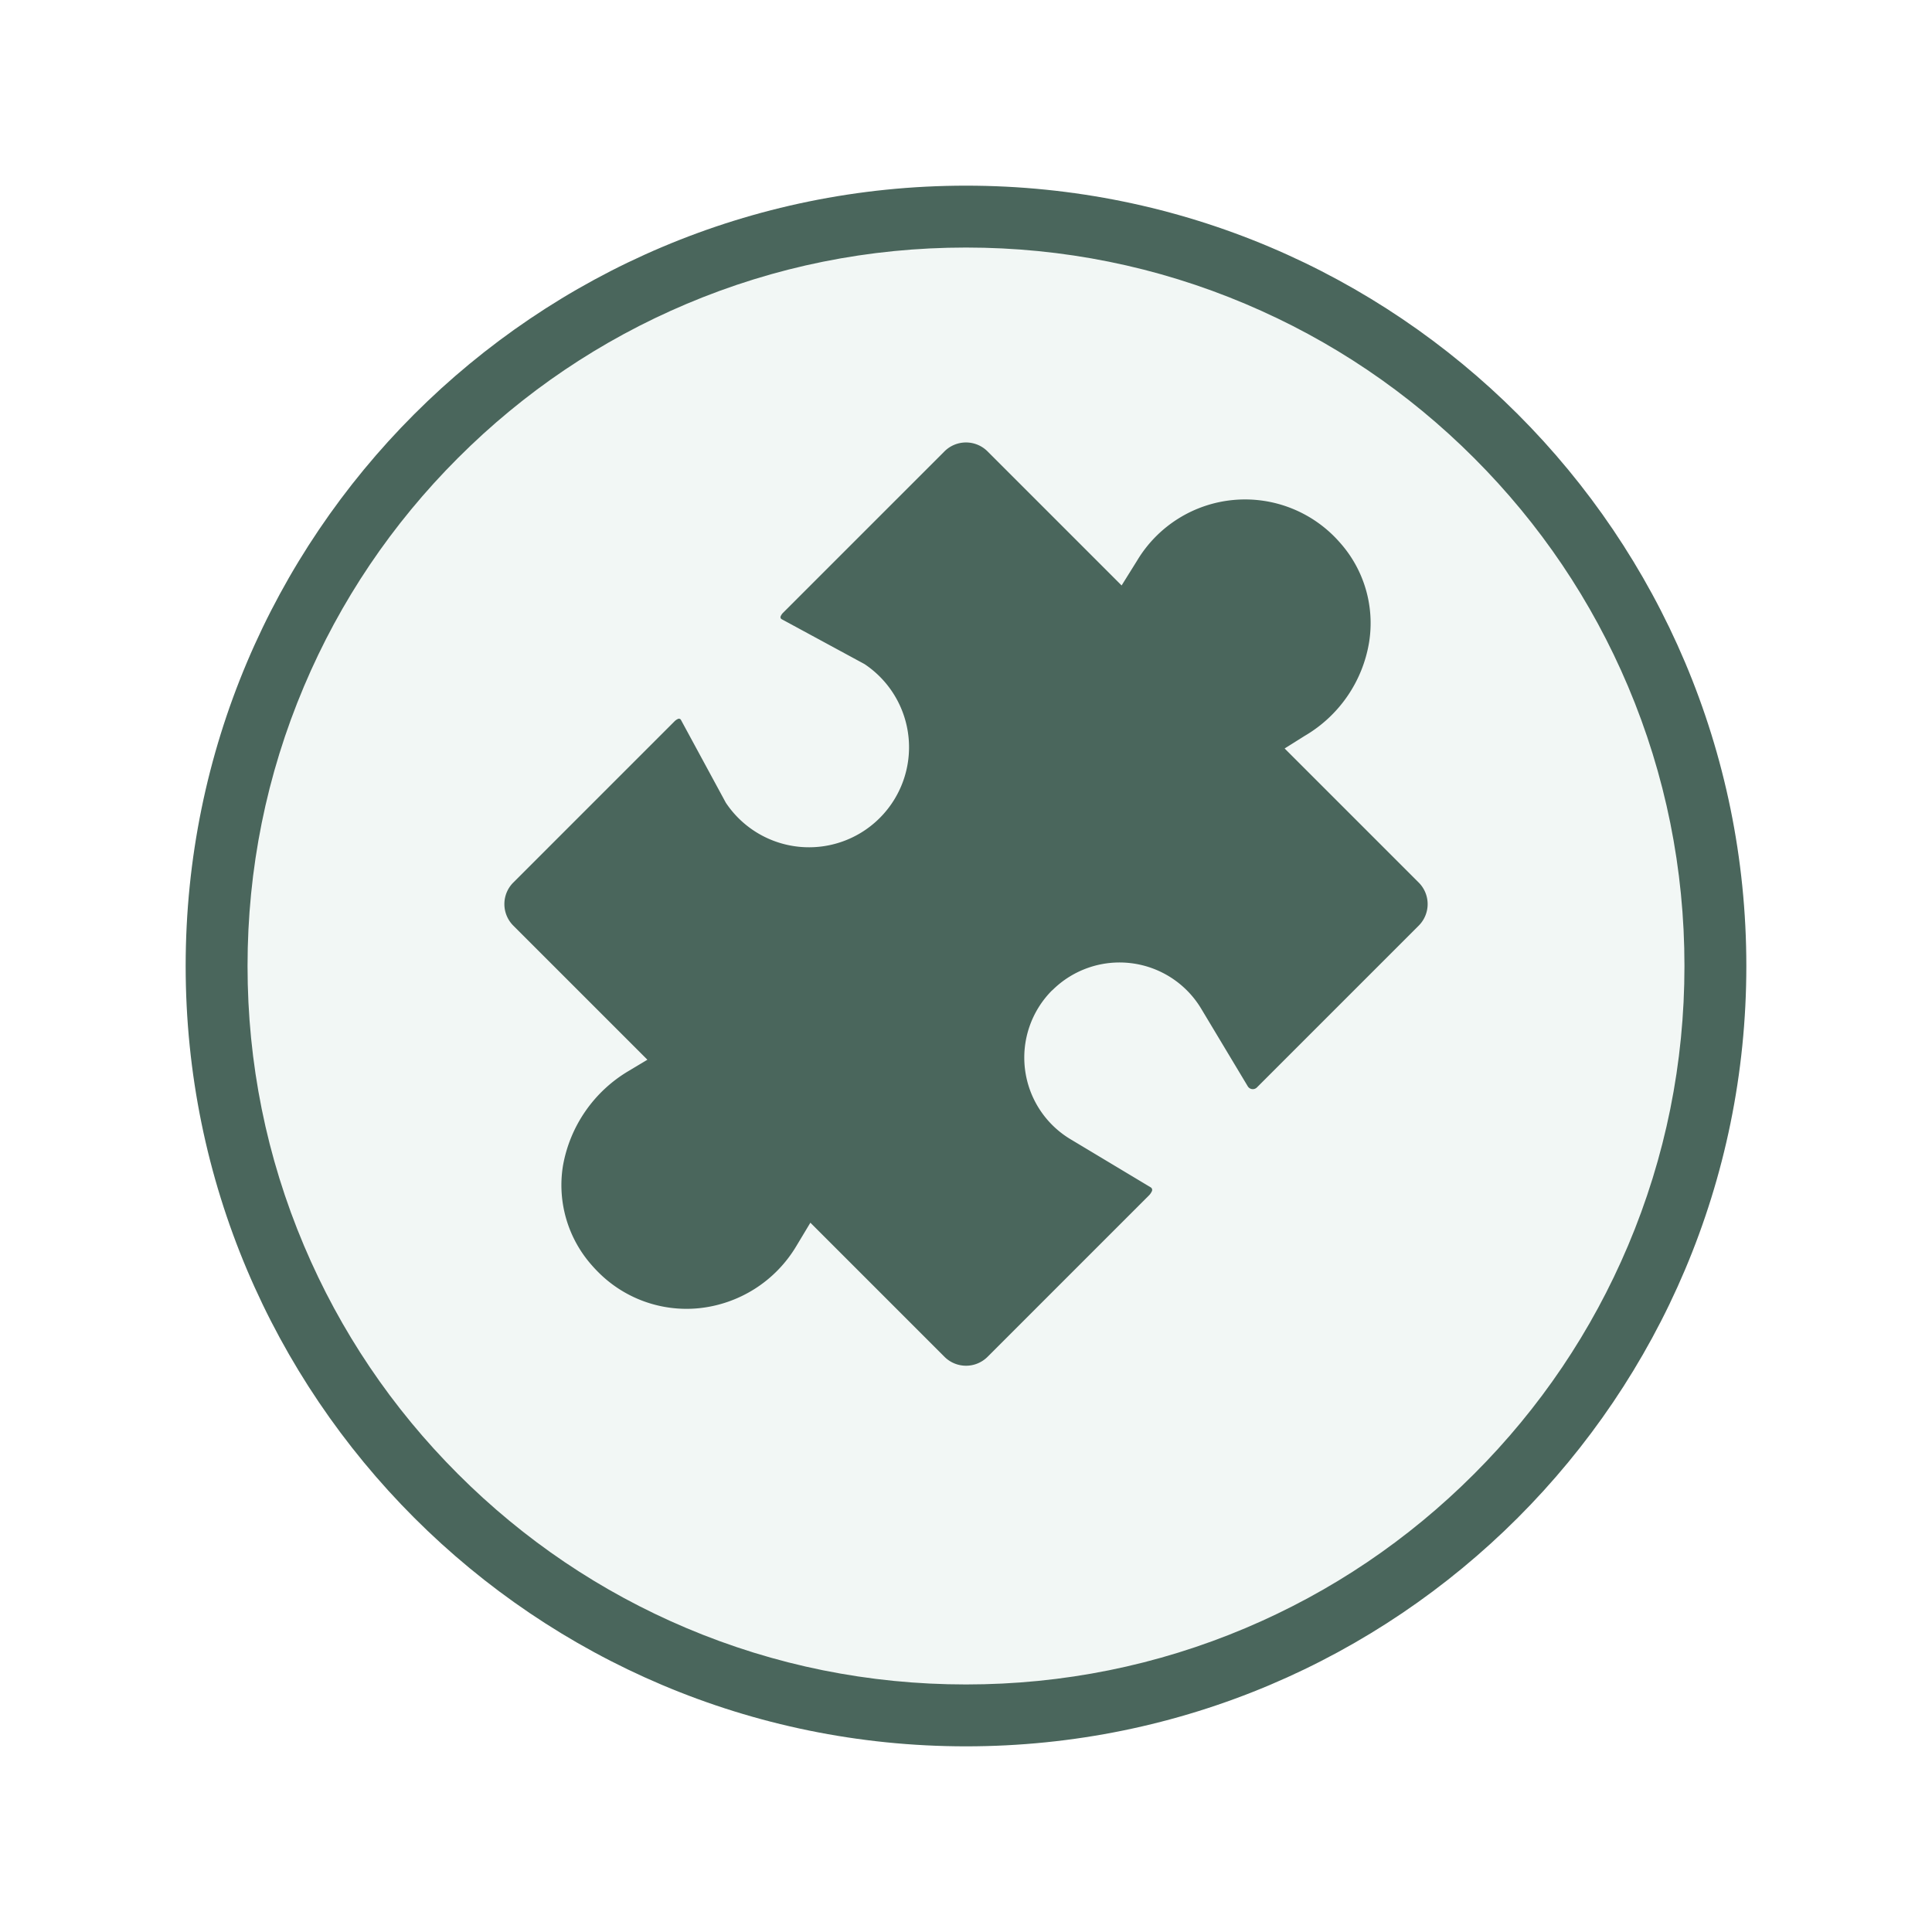 <svg xmlns="http://www.w3.org/2000/svg" xmlns:xlink="http://www.w3.org/1999/xlink" width="93.656" height="93.656" viewBox="0 0 93.656 93.656">
  <defs>
    <filter id="Trazado_982547" x="0" y="0" width="93.656" height="93.656" filterUnits="userSpaceOnUse">
      <feOffset dy="3" input="SourceAlpha"/>
      <feGaussianBlur stdDeviation="3" result="blur"/>
      <feFlood flood-opacity="0.161"/>
      <feComposite operator="in" in2="blur"/>
      <feComposite in="SourceGraphic"/>
    </filter>
  </defs>
  <g id="Grupo_1183565" data-name="Grupo 1183565" transform="translate(-826.461 -857.128)">
    <g id="Grupo_1183035" data-name="Grupo 1183035">
      <g id="Grupo_1182353" data-name="Grupo 1182353" transform="translate(0 -1625.054)">
        <g id="Grupo_1181676" data-name="Grupo 1181676" transform="translate(-0.539 1249.182)">
          <g id="Grupo_1180315" data-name="Grupo 1180315" transform="translate(-3.461 -6557)">
            <g id="Grupo_1180312" data-name="Grupo 1180312">
              <g id="Grupo_1174895" data-name="Grupo 1174895" transform="translate(641.291 2507.168)">
                <g id="Grupo_1172067" data-name="Grupo 1172067" transform="translate(198.17 5288.832)">
                  <g id="Grupo_1164308" data-name="Grupo 1164308" transform="translate(0 0)">
                    <g id="Grupo_1163948" data-name="Grupo 1163948" transform="translate(0)">
                      <g id="Grupo_1158168" data-name="Grupo 1158168" transform="translate(0)">
                        <g id="Grupo_1152576" data-name="Grupo 1152576">
                          <g id="Grupo_1148633" data-name="Grupo 1148633">
                            <g id="Grupo_1148525" data-name="Grupo 1148525">
                              <g transform="matrix(1, 0, 0, 1, -9, -6)" filter="url(#Trazado_982547)">
                                <g id="Trazado_982547-2" data-name="Trazado 982547" transform="translate(9 6)" fill="#f2f7f5">
                                  <path d="M 37.828 74.156 C 32.923 74.156 28.166 73.196 23.688 71.302 C 19.362 69.472 15.477 66.853 12.14 63.516 C 8.803 60.179 6.184 56.294 4.354 51.968 C 2.46 47.49 1.5 42.733 1.5 37.828 C 1.5 32.923 2.46 28.166 4.354 23.688 C 6.184 19.362 8.803 15.477 12.14 12.14 C 15.477 8.803 19.362 6.184 23.688 4.354 C 28.166 2.46 32.923 1.5 37.828 1.5 C 42.733 1.5 47.49 2.46 51.968 4.354 C 56.294 6.184 60.179 8.803 63.516 12.14 C 66.853 15.477 69.472 19.362 71.302 23.688 C 73.196 28.166 74.156 32.923 74.156 37.828 C 74.156 42.733 73.196 47.49 71.302 51.968 C 69.472 56.294 66.853 60.179 63.516 63.516 C 60.179 66.853 56.294 69.472 51.968 71.302 C 47.49 73.196 42.733 74.156 37.828 74.156 Z" stroke="none"/>
                                  <path d="M 37.828 3 C 33.125 3 28.564 3.92 24.272 5.736 C 20.125 7.49 16.4 10.001 13.201 13.201 C 10.001 16.4 7.49 20.125 5.736 24.272 C 3.92 28.564 3 33.125 3 37.828 C 3 42.531 3.92 47.092 5.736 51.384 C 7.49 55.531 10.001 59.256 13.201 62.455 C 16.4 65.655 20.125 68.167 24.272 69.921 C 28.564 71.736 33.125 72.656 37.828 72.656 C 42.531 72.656 47.092 71.736 51.384 69.921 C 55.531 68.167 59.256 65.655 62.455 62.455 C 65.655 59.256 68.167 55.531 69.921 51.384 C 71.736 47.092 72.656 42.531 72.656 37.828 C 72.656 33.125 71.736 28.564 69.921 24.272 C 68.167 20.125 65.655 16.4 62.455 13.201 C 59.256 10.001 55.531 7.49 51.384 5.736 C 47.092 3.92 42.531 3 37.828 3 M 37.828 0 C 58.72 0 75.656 16.936 75.656 37.828 C 75.656 58.72 58.72 75.656 37.828 75.656 C 16.936 75.656 0 58.72 0 37.828 C 0 16.936 16.936 0 37.828 0 Z" stroke="none" fill="#4a665c"/>
                                </g>
                              </g>
                            </g>
                          </g>
                        </g>
                      </g>
                    </g>
                  </g>
                </g>
              </g>
            </g>
          </g>
        </g>
      </g>
    </g>
    <path id="piezas-de-rompecabezas" d="M14.685,25.224a4.616,4.616,0,0,1,5.735-4.478l4.257,1.064a.284.284,0,0,0,.352-.266.124.124,0,0,0,0-.015V10.444a1.477,1.477,0,0,0-1.478-1.478H14.36l.256-1.12a6.472,6.472,0,0,0-1-5.414A5.862,5.862,0,0,0,9.179.013a6.1,6.1,0,0,0-6.318,7.56l.323,1.393H-6.006a1.477,1.477,0,0,0-1.478,1.478V21.529a.562.562,0,0,0,.035.173.111.111,0,0,0,.138.073l4.375-1.3a4.846,4.846,0,0,1,5.8,4.753,4.846,4.846,0,0,1-5.8,4.752l-4.375-1.3a.111.111,0,0,0-.138.073.571.571,0,0,0-.035.173V40a1.477,1.477,0,0,0,1.478,1.478H3.186L2.93,42.5a6.69,6.69,0,0,0,1,5.512,5.859,5.859,0,0,0,4.434,2.419c.137.009.274.013.41.013a6.034,6.034,0,0,0,4.674-2.188,6.236,6.236,0,0,0,1.234-5.483l-.323-1.295h9.191A1.477,1.477,0,0,0,25.03,40V28.918a.726.726,0,0,0-.042-.218.145.145,0,0,0-.173-.1l-4.4,1.1a4.615,4.615,0,0,1-5.735-4.477Zm0,0" transform="translate(884.921 876.917) rotate(45)" fill="#4a665c"/>
  </g>
</svg>

